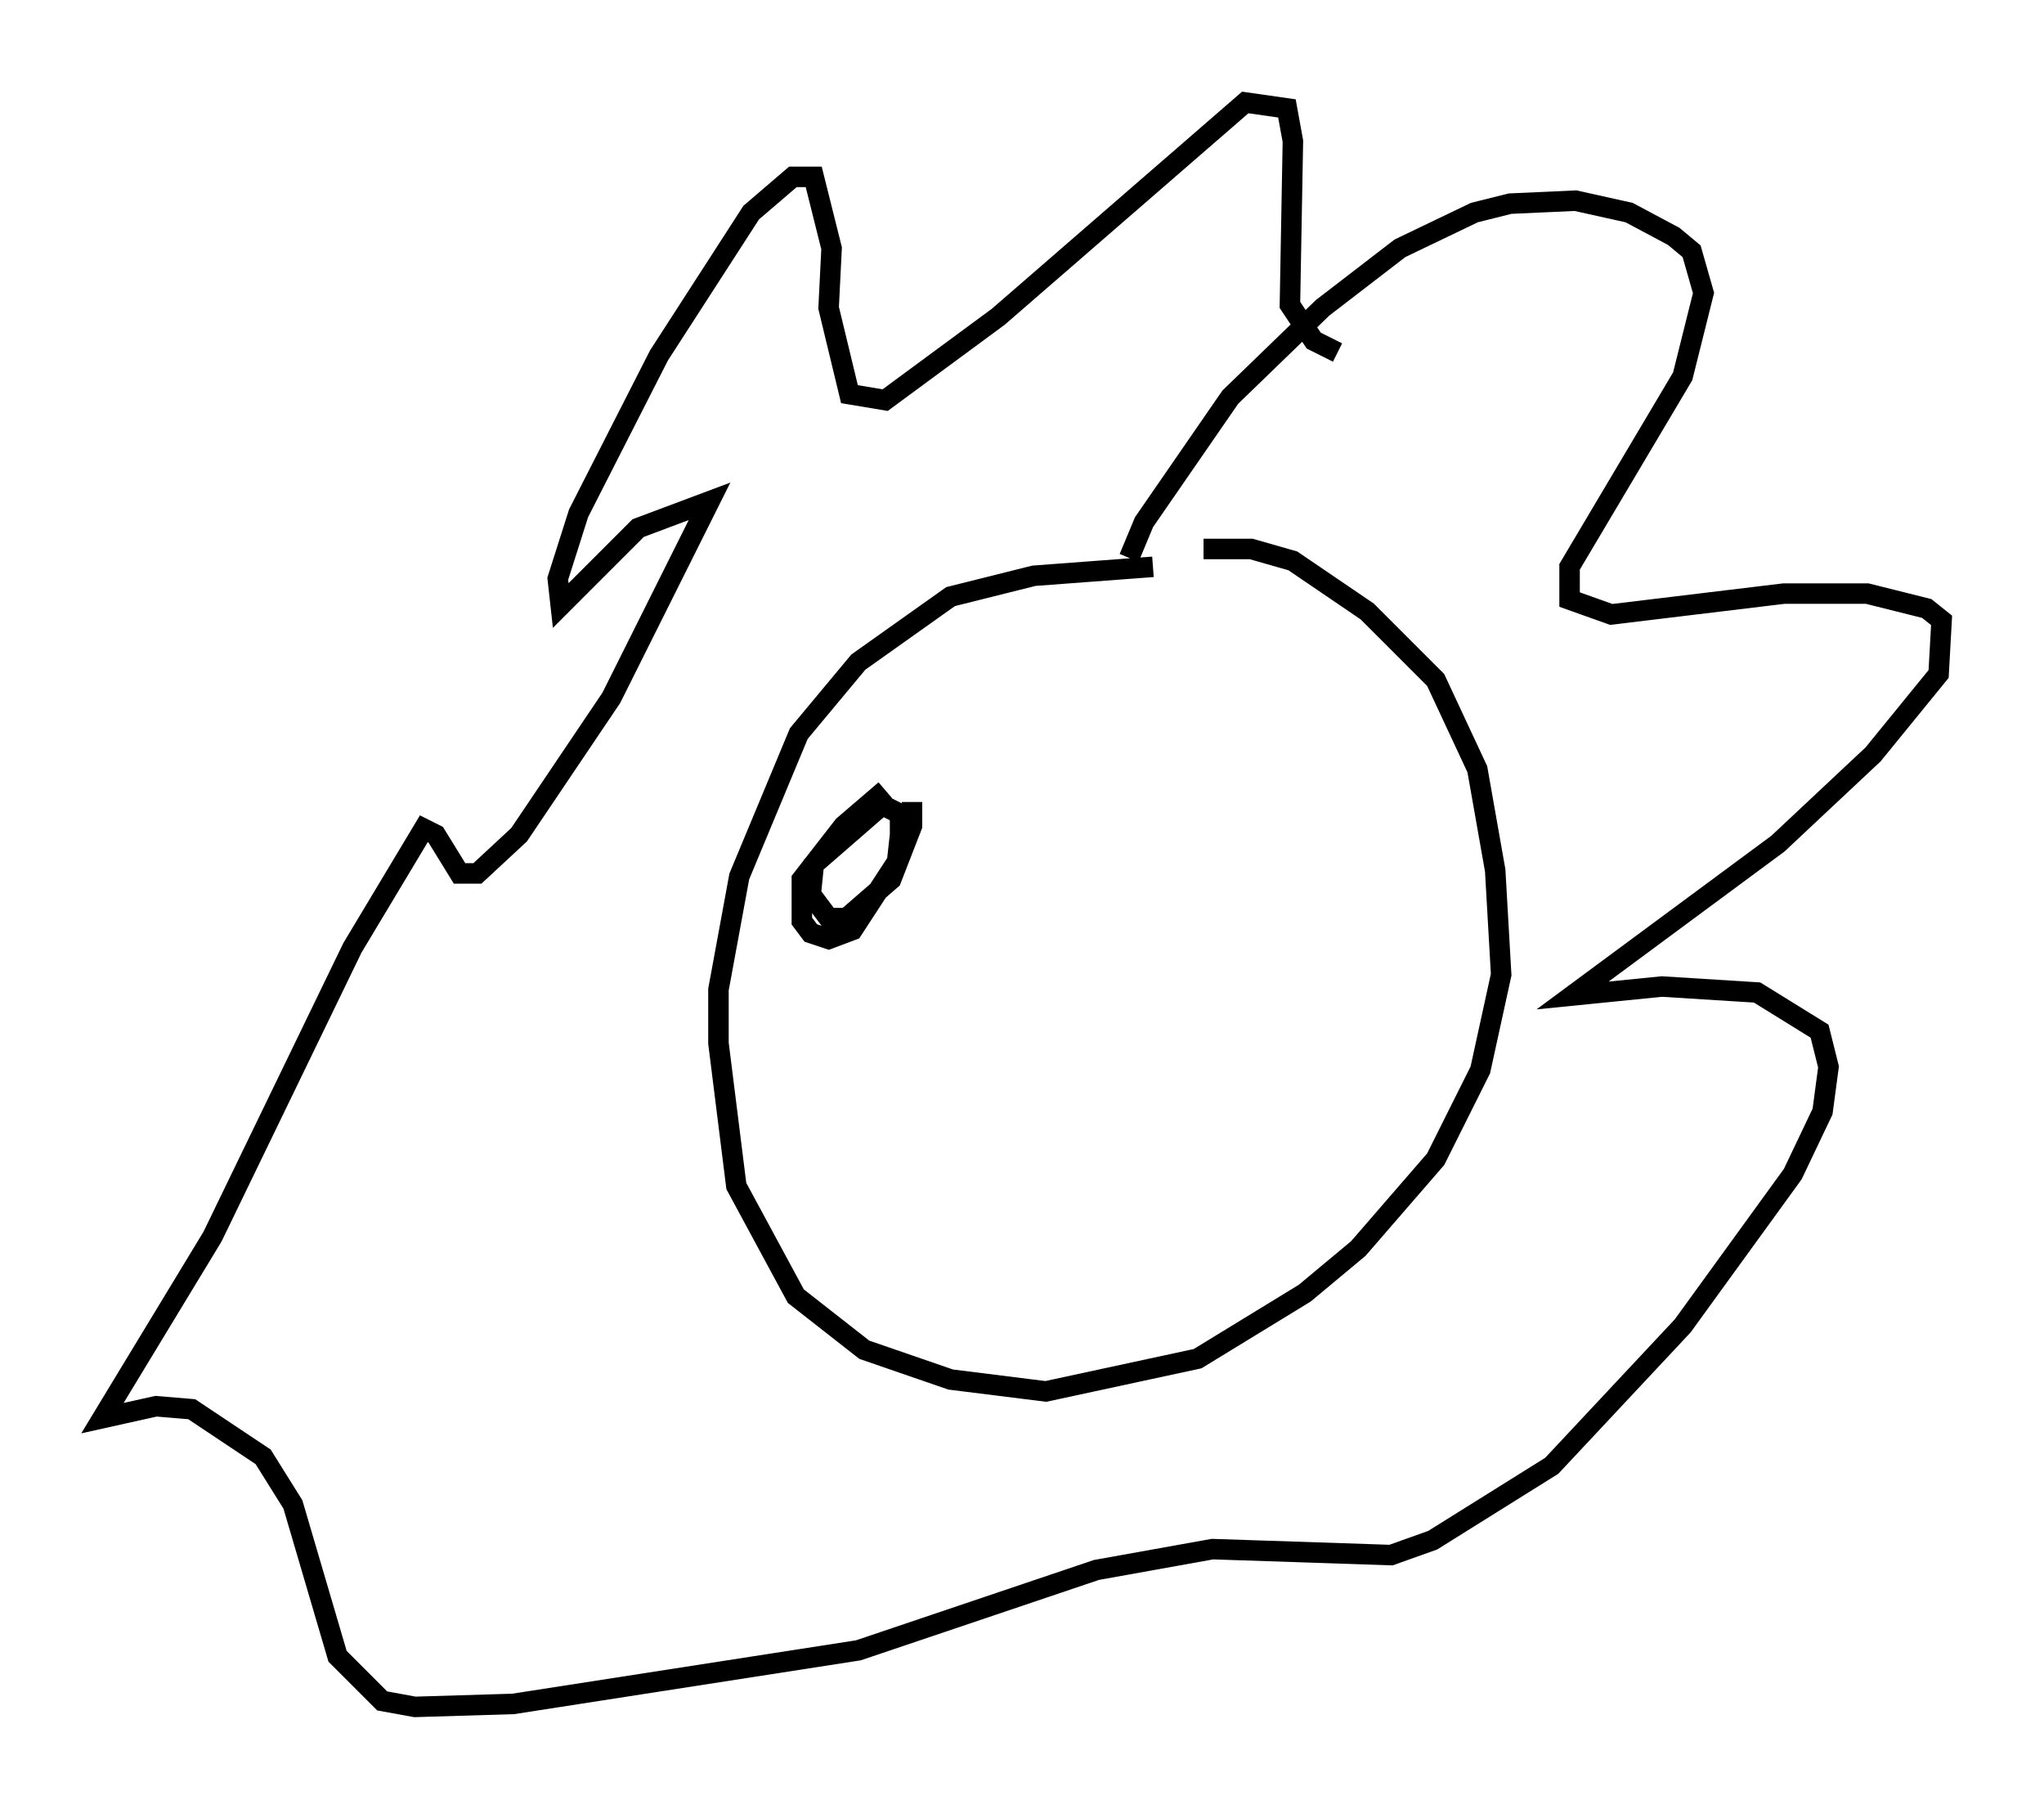 <?xml version="1.0" encoding="utf-8" ?>
<svg baseProfile="full" height="88.29" version="1.1" width="99.765" xmlns="http://www.w3.org/2000/svg" xmlns:ev="http://www.w3.org/2001/xml-events" xmlns:xlink="http://www.w3.org/1999/xlink"><defs /><rect fill="white" height="88.29" width="99.765" x="0" y="0" /><path d="M59.324, 29.402 m-3.05, -1.743 l-5.81, 0.436 -4.067, 1.017 l-4.503, 3.196 -2.905, 3.486 l-2.905, 6.972 -1.017, 5.52 l0.0, 2.615 0.872, 6.972 l2.905, 5.374 3.341, 2.615 l4.212, 1.453 4.648, 0.581 l7.408, -1.598 5.229, -3.196 l2.615, -2.179 3.777, -4.358 l2.179, -4.358 1.017, -4.648 l-0.291, -5.084 -0.872, -4.939 l-2.034, -4.358 -3.341, -3.341 l-3.631, -2.469 -2.034, -0.581 l-2.324, 0.0 m-3.631, 0.436 l0.726, -1.743 4.212, -6.101 l4.503, -4.358 3.777, -2.905 l3.631, -1.743 1.743, -0.436 l3.196, -0.145 2.615, 0.581 l2.179, 1.162 0.872, 0.726 l0.581, 2.034 -1.017, 4.067 l-5.52, 9.296 0.0, 1.598 l2.034, 0.726 8.425, -1.017 l4.067, 0.0 2.905, 0.726 l0.726, 0.581 -0.145, 2.615 l-3.196, 3.922 -4.648, 4.358 l-10.022, 7.408 4.358, -0.436 l4.648, 0.291 3.05, 1.888 l0.436, 1.743 -0.291, 2.179 l-1.453, 3.05 -5.374, 7.408 l-6.391, 6.827 -5.81, 3.631 l-2.034, 0.726 -8.715, -0.291 l-5.665, 1.017 -11.62, 3.922 l-16.849, 2.615 -4.793, 0.145 l-1.598, -0.291 -2.179, -2.179 l-2.179, -7.408 -1.453, -2.324 l-3.486, -2.324 -1.743, -0.145 l-2.615, 0.581 5.374, -8.86 l6.827, -14.089 3.486, -5.81 l0.581, 0.291 1.162, 1.888 l0.872, 0.0 2.034, -1.888 l4.503, -6.682 4.793, -9.587 l-3.486, 1.307 -3.777, 3.777 l-0.145, -1.307 1.017, -3.196 l3.922, -7.698 4.503, -6.972 l2.034, -1.743 1.017, 0.0 l0.872, 3.486 -0.145, 2.905 l1.017, 4.212 1.743, 0.291 l5.52, -4.067 12.056, -10.458 l2.034, 0.291 0.291, 1.598 l-0.145, 7.989 1.162, 1.743 l1.162, 0.581 m-22.078, 21.352 l-2.034, 1.743 -2.034, 2.615 l0.0, 2.034 0.436, 0.581 l0.872, 0.291 1.162, -0.436 l2.179, -3.341 0.145, -1.307 l0.0, -1.017 -0.872, -0.436 l-3.341, 2.905 -0.145, 1.453 l0.872, 1.162 0.872, 0.0 l2.179, -1.888 1.017, -2.615 l0.0, -1.162 " fill="none" stroke="black" stroke-width="1" /></svg>